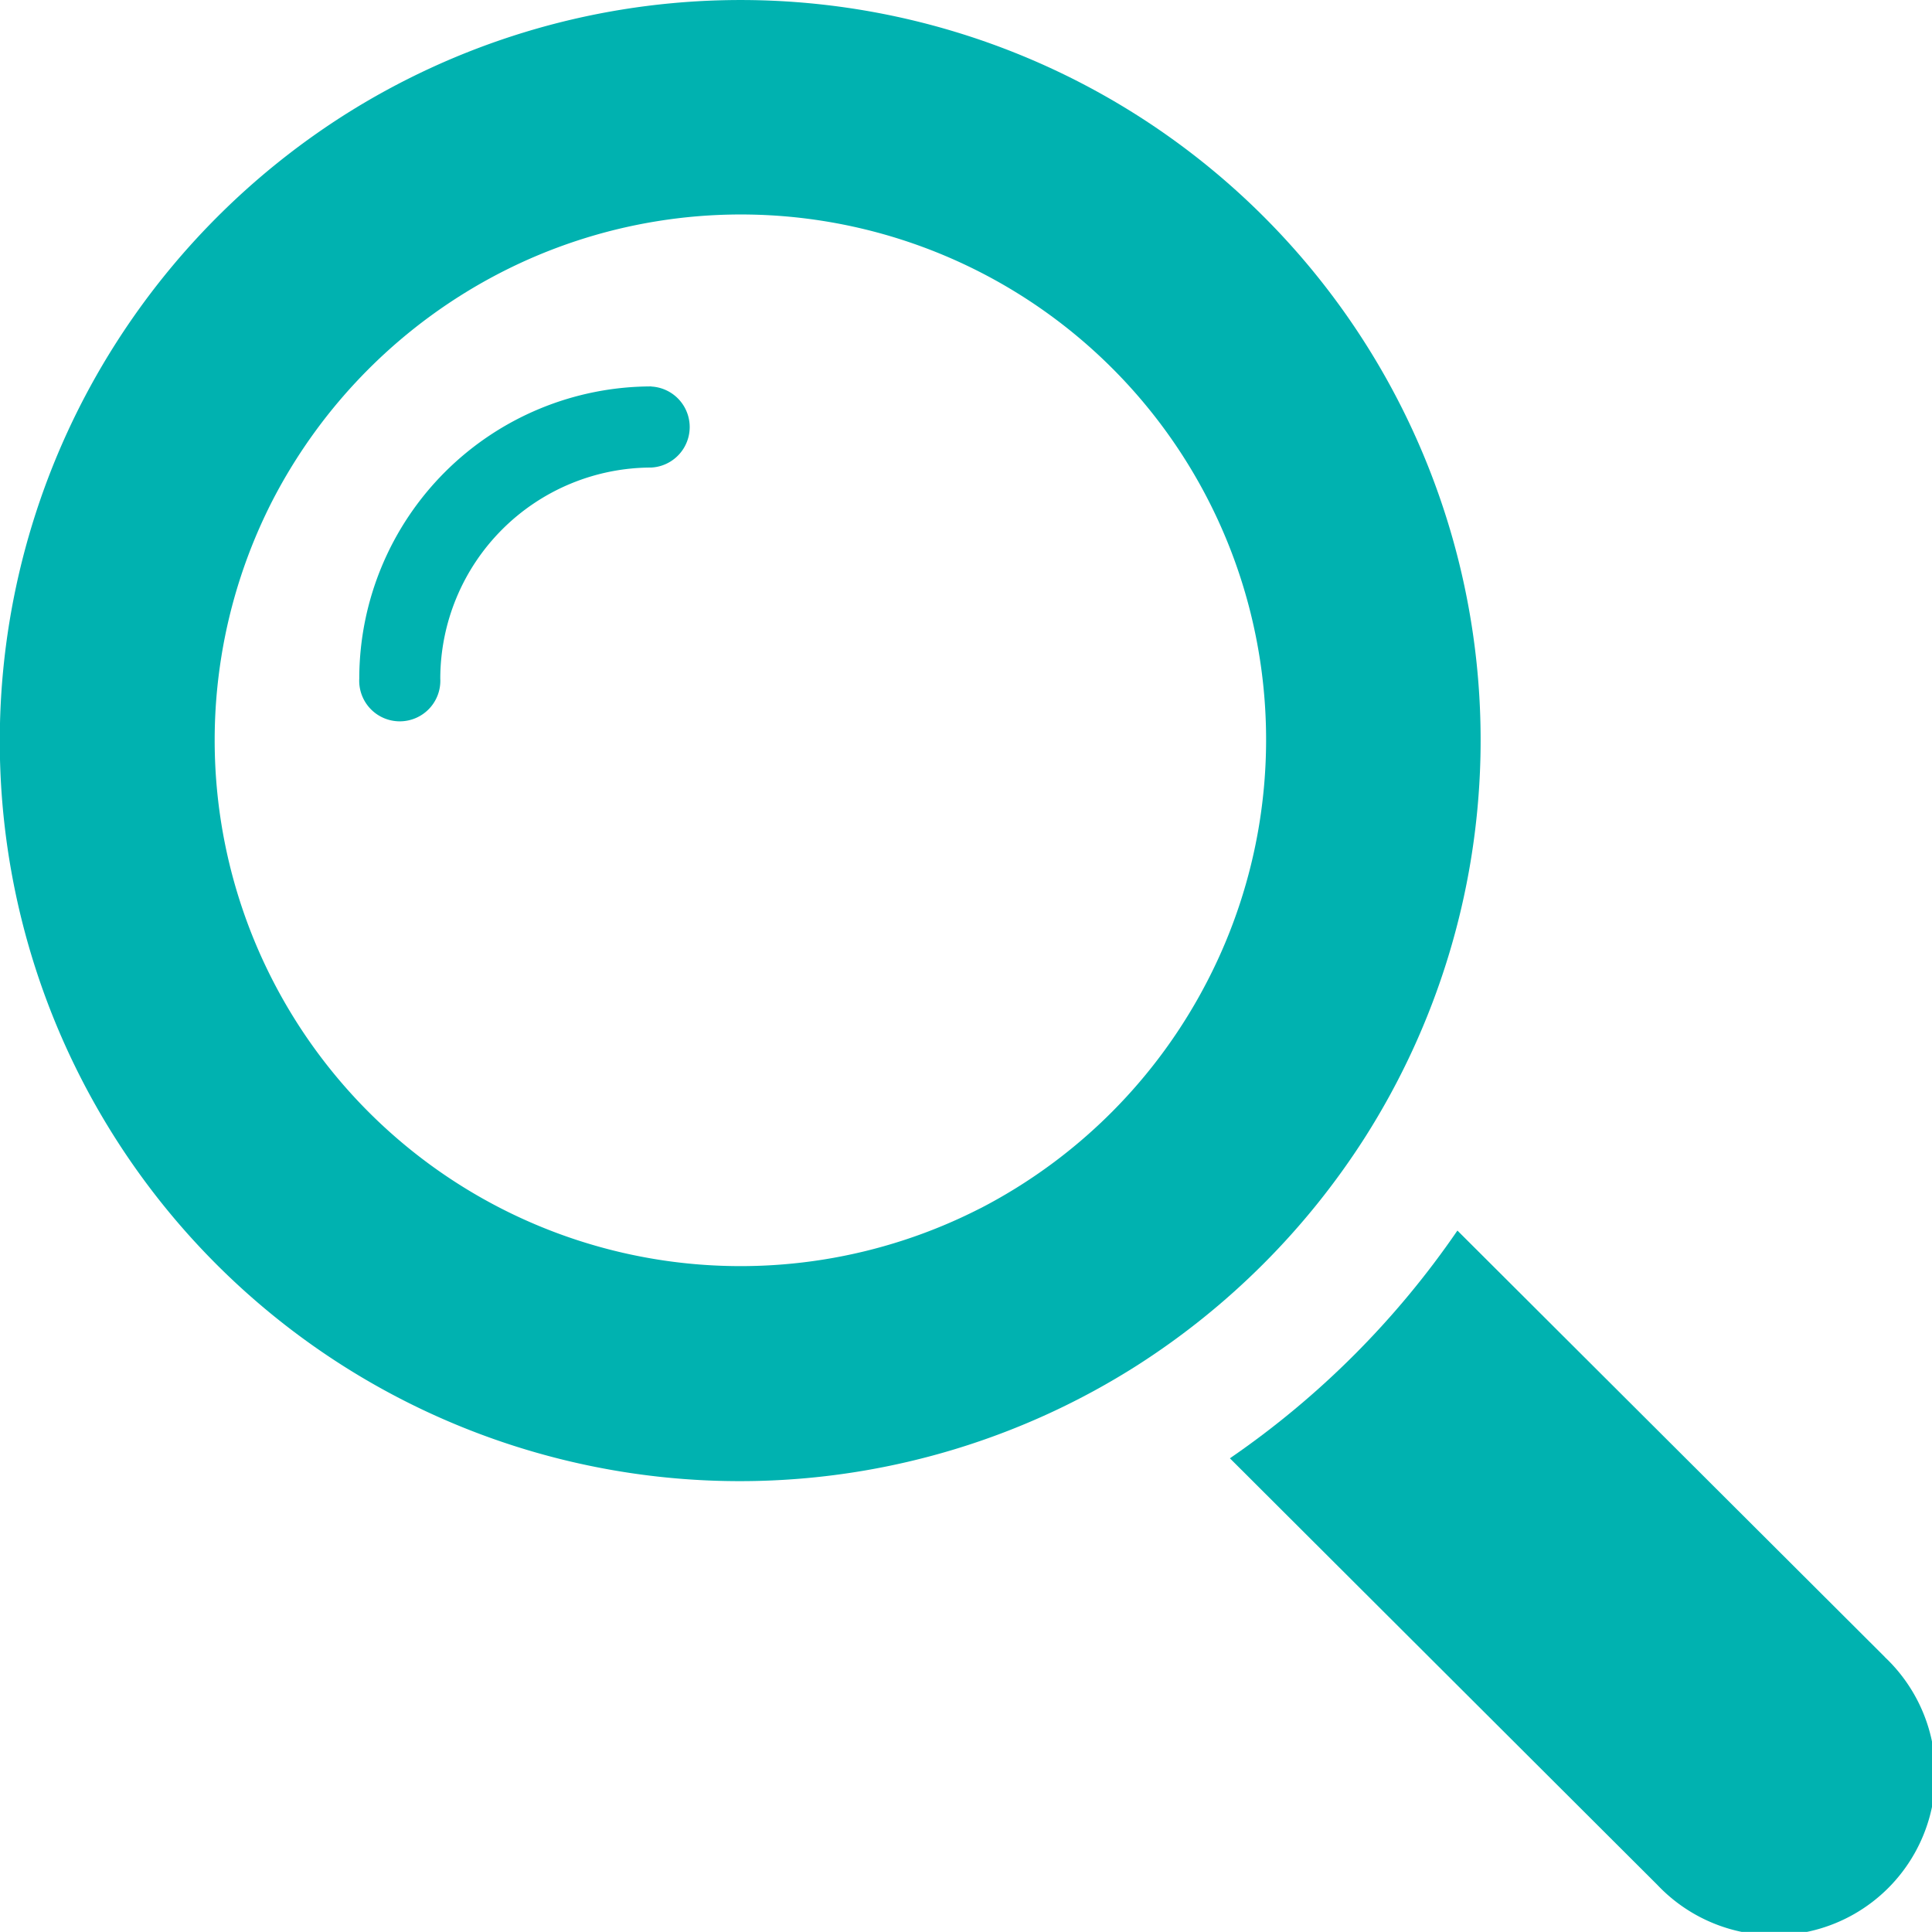 <svg xmlns="http://www.w3.org/2000/svg" width="17.289" height="17.288" viewBox="0 0 17.289 17.288">
  <g id="グループ_214" data-name="グループ 214" transform="translate(-1160.479 -92.985)">
    <path id="パス_1" data-name="パス 1" d="M1166.72,96.885a2.617,2.617,0,0,0-2.614,2.615.363.363,0,1,0,.725,0,1.891,1.891,0,0,1,1.888-1.889.363.363,0,0,0,0-.725" transform="translate(-0.412 -0.442)" fill="#00b2b0"/>
    <path id="パス_2" data-name="パス 2" d="M1172.692,103.166a6.623,6.623,0,0,0-9.141-9.146,6.674,6.674,0,0,0-2.036,2.038,6.622,6.622,0,0,0,9.141,9.145,6.7,6.7,0,0,0,2.036-2.037m-3.441.632a4.706,4.706,0,0,1-6.333-6.335,4.742,4.742,0,0,1,2.037-2.036,4.7,4.7,0,0,1,6.33,6.334,4.73,4.73,0,0,1-2.035,2.038" transform="translate(0 0)" fill="#00b2b0"/>
    <path id="パス_3" data-name="パス 3" d="M1178.754,109.222l-3.825-3.816a7.861,7.861,0,0,1-2.036,2.038l3.824,3.816a1.441,1.441,0,1,0,2.036-2.038" transform="translate(-1.408 -1.409)" fill="#00b2b0"/>
  </g>
</svg>

